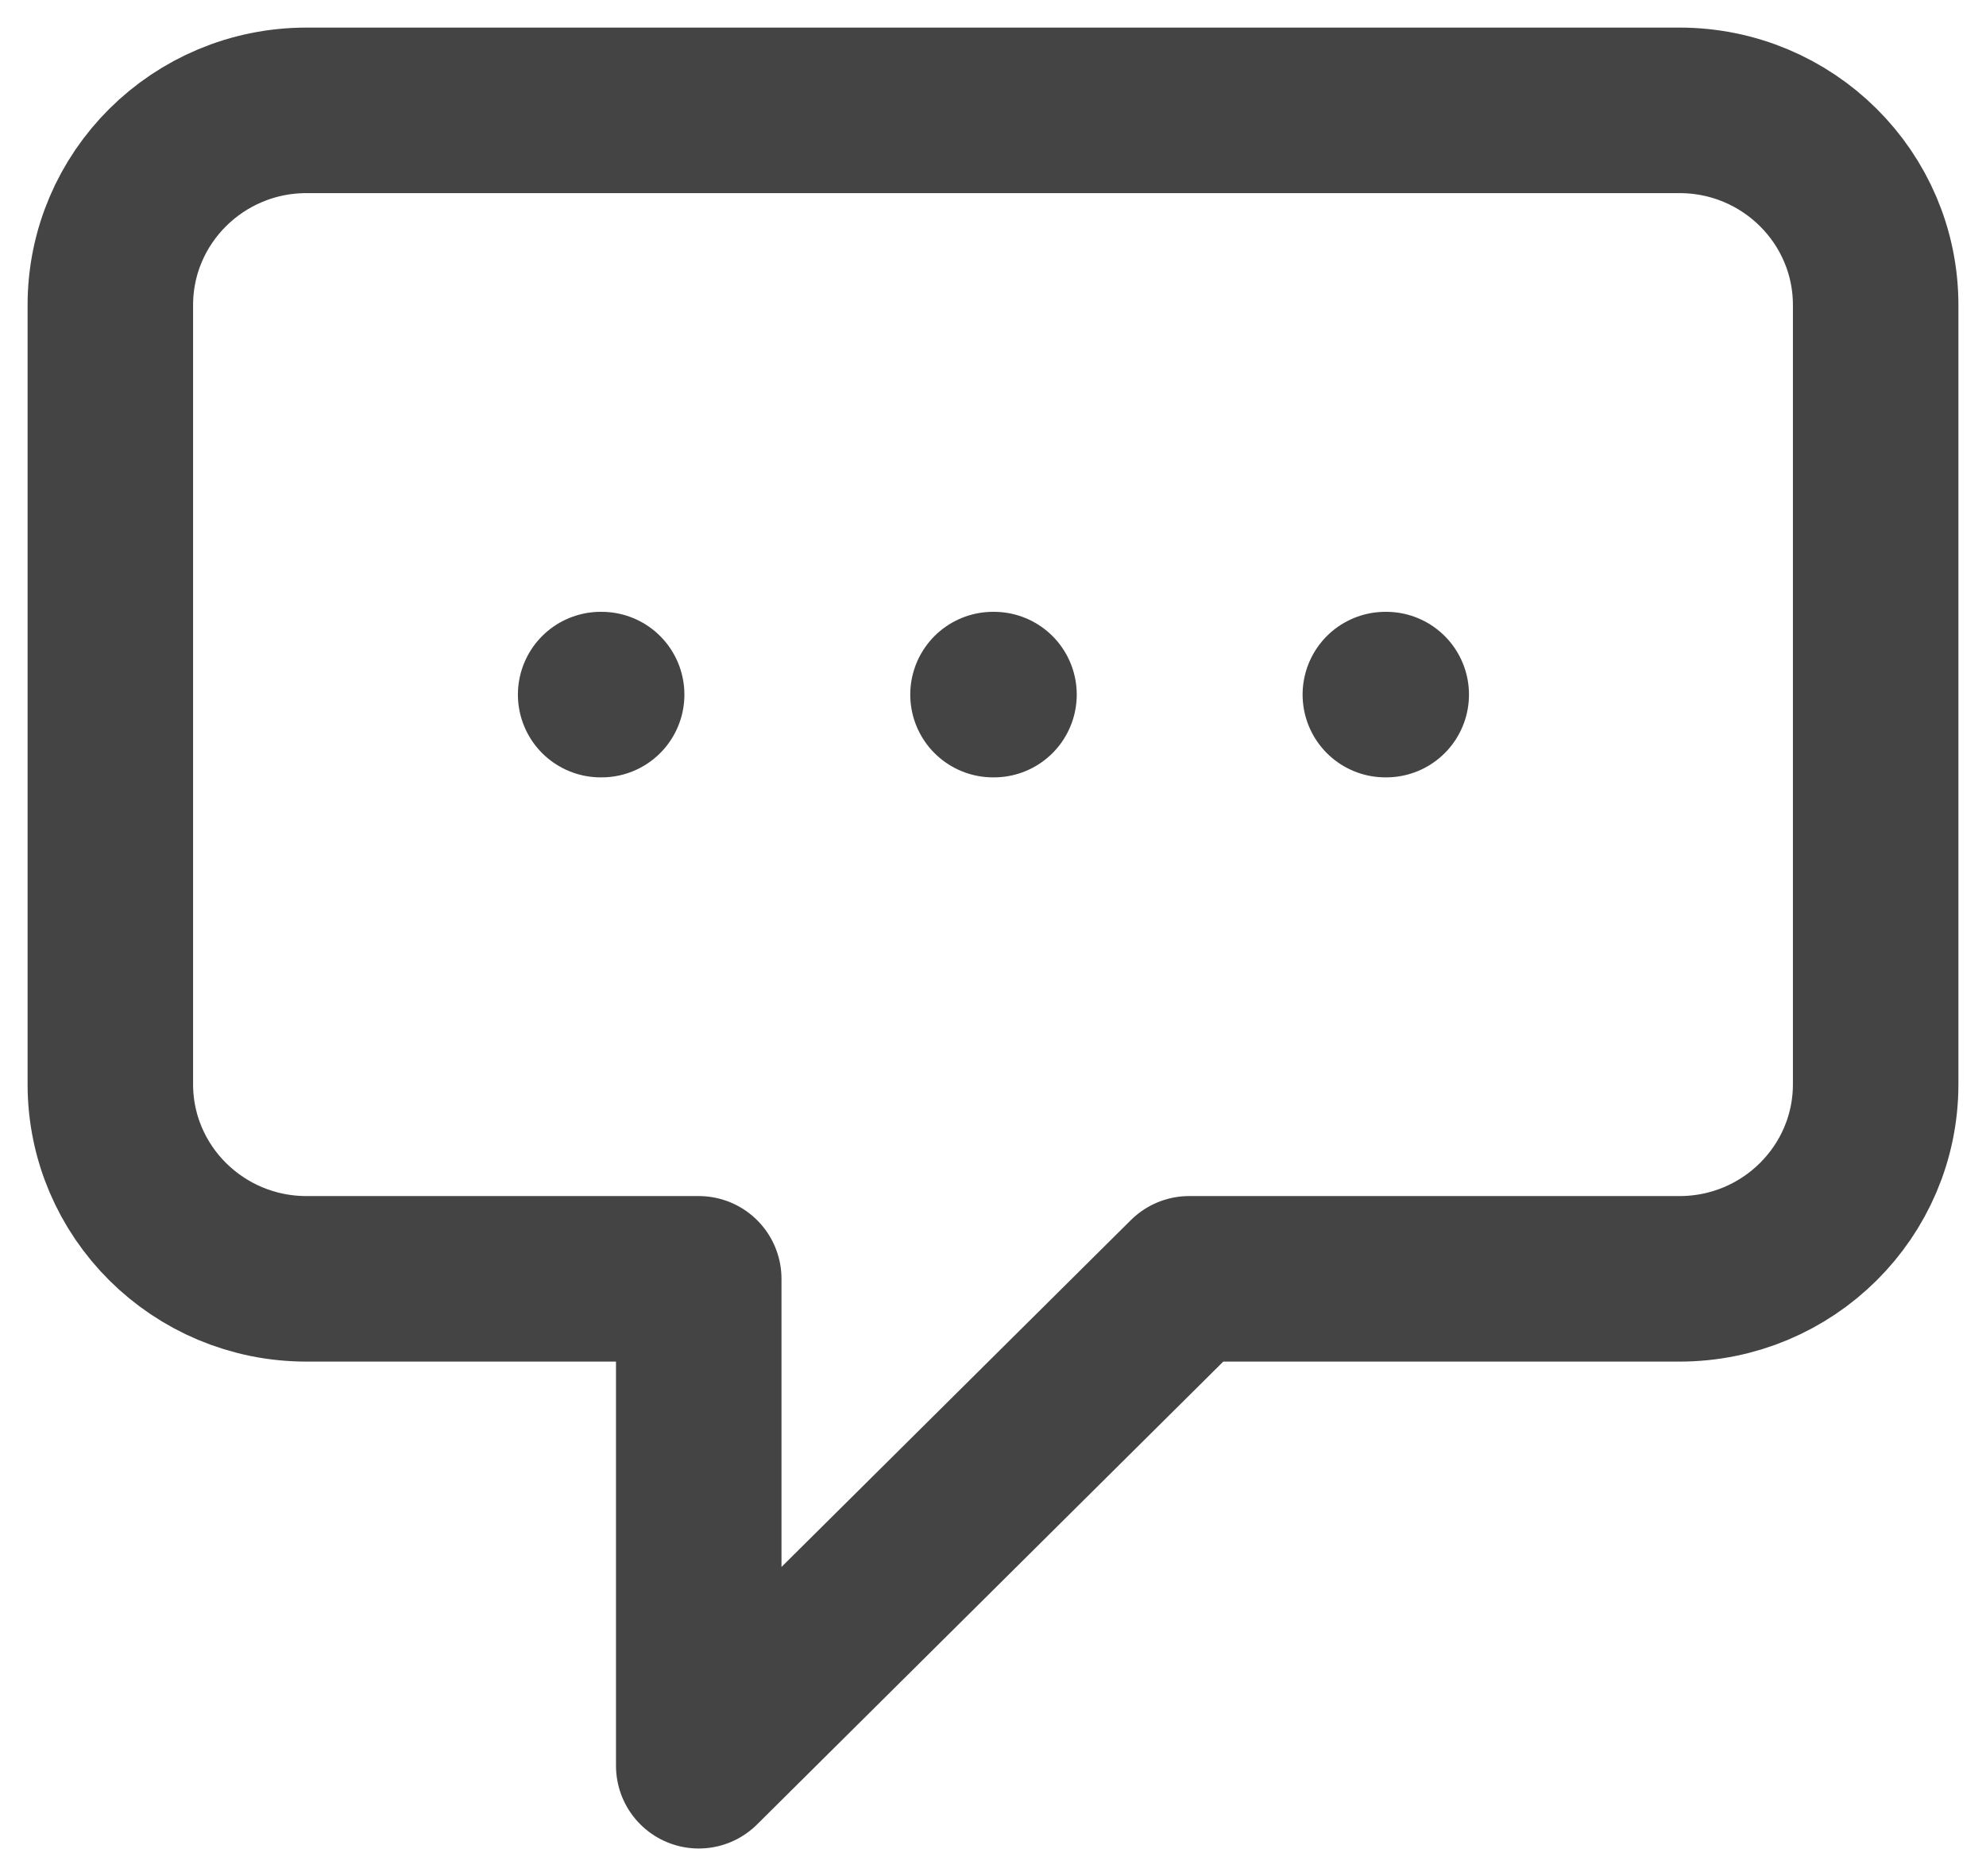 <svg width="18" height="17" viewBox="0 0 18 17" fill="none" xmlns="http://www.w3.org/2000/svg">
<path d="M5.444 6.294H5.453M9 6.294H9.009M12.556 6.294H12.564M6.333 11.588H2.778C1.796 11.588 1 10.798 1 9.824V2.765C1 1.79 1.796 1 2.778 1H15.222C16.204 1 17 1.79 17 2.765V9.824C17 10.798 16.204 11.588 15.222 11.588H10.778L6.333 16V11.588Z" stroke="#444444" stroke-width="1.5" stroke-linecap="round" stroke-linejoin="round"/>
</svg>

